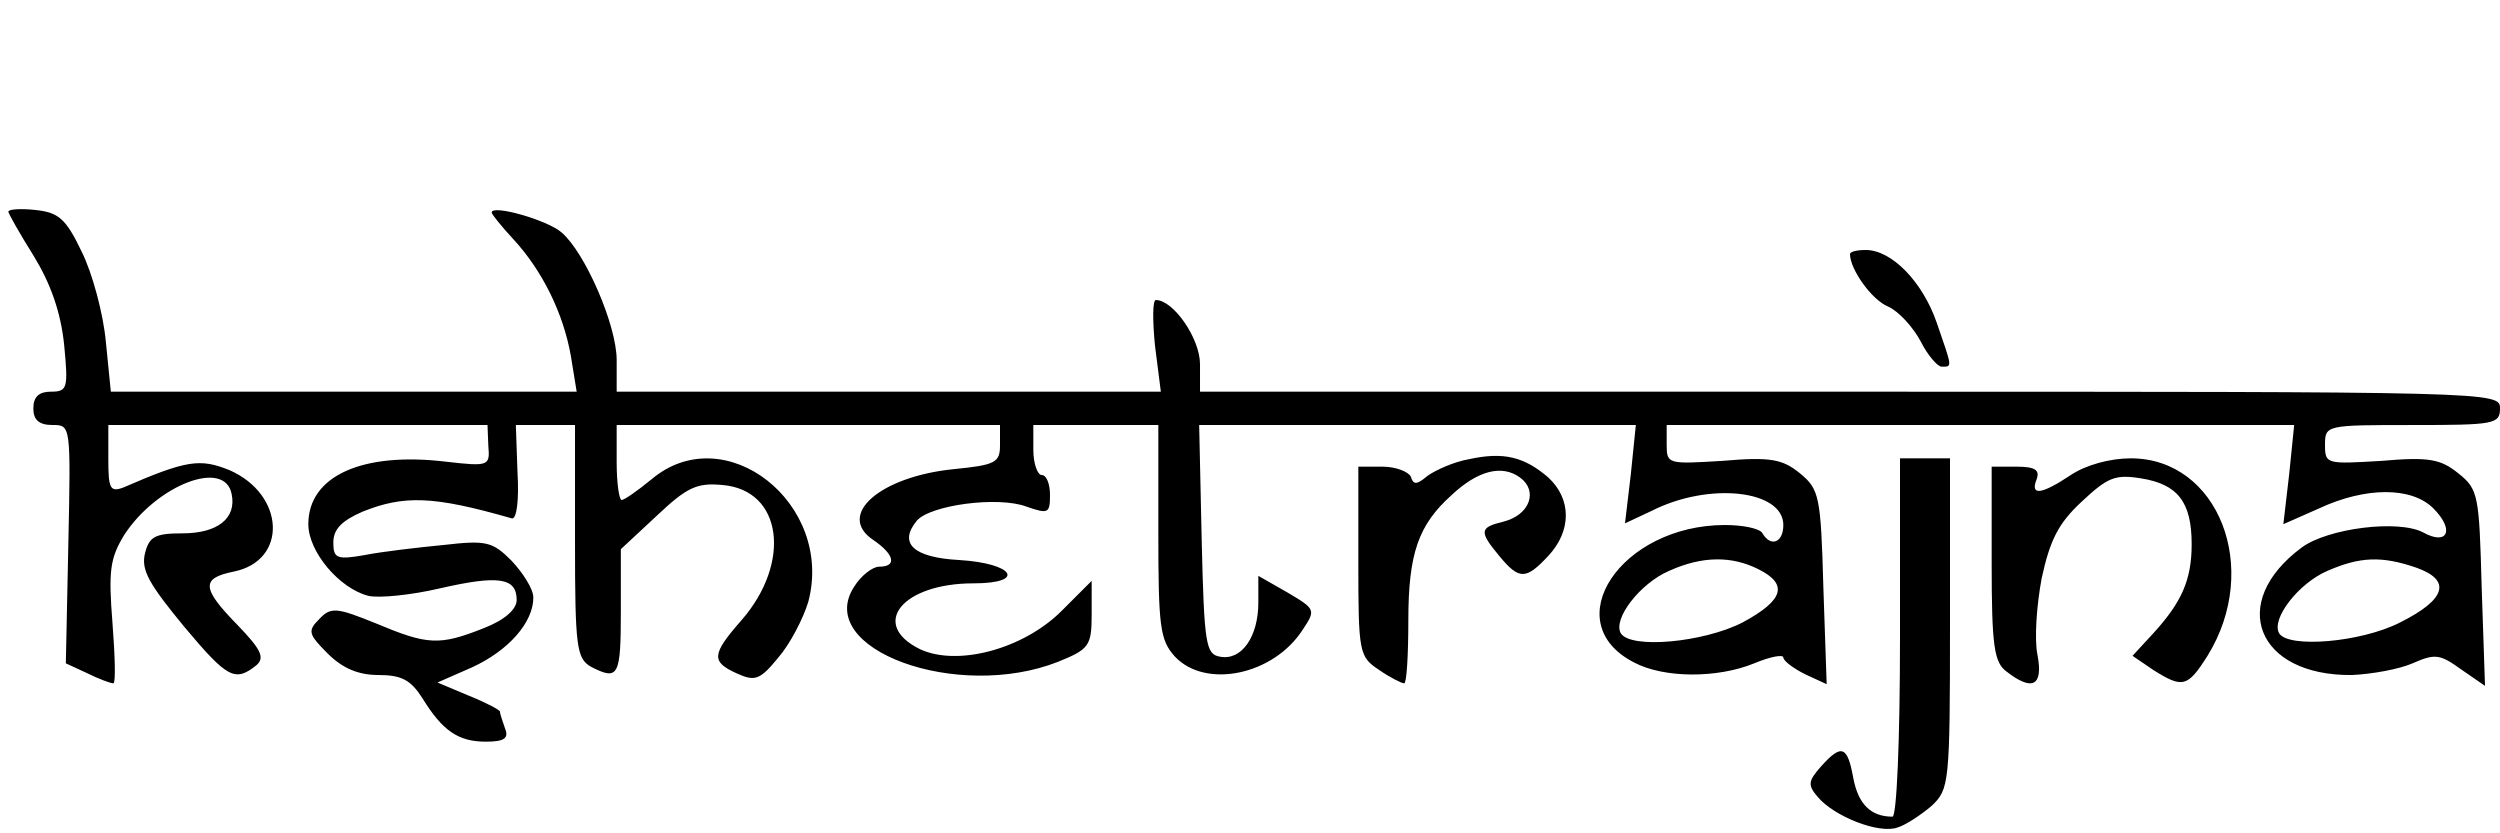         <svg width="150" height="50" viewBox="0 0 300 50" fill="none" xmlns="http://www.w3.org/2000/svg">

            <g transform="translate(0,75) scale(0.1,-0.1)"
                fill="#000000" stroke="none">
                <path d="M10 746 c0 -2 14 -27 31 -54 20 -33 32 -67 36 -106 5 -52 4 -56 -16
-56 -14 0 -21 -6 -21 -20 0 -14 7 -20 23 -20 22 0 22 0 19 -143 l-3 -143 26
-12 c14 -7 28 -12 31 -12 3 0 2 33 -1 72 -5 63 -3 78 14 106 39 60 121 92 129
49 6 -29 -17 -47 -59 -47 -33 0 -40 -4 -45 -24 -5 -20 5 -37 47 -88 52 -62 61
-67 87 -46 10 9 5 19 -23 48 -43 44 -44 56 -5 64 66 13 62 93 -5 122 -35 14
-51 12 -127 -21 -16 -6 -18 -1 -18 34 l0 41 228 0 227 0 1 -25 c2 -24 1 -25
-51 -19 -100 12 -165 -17 -165 -75 0 -33 37 -77 72 -86 13 -3 52 1 86 9 70 16
92 13 92 -14 0 -11 -14 -24 -40 -34 -53 -21 -67 -20 -129 6 -47 19 -54 20 -68
5 -14 -14 -13 -18 10 -41 18 -18 37 -26 61 -26 28 0 39 -6 53 -28 24 -39 43
-52 76 -52 22 0 28 4 23 16 -3 9 -6 17 -6 20 0 2 -17 11 -37 19 l-38 16 41 18
c44 20 74 54 74 84 0 10 -12 29 -26 44 -23 23 -30 25 -82 19 -31 -3 -74 -8
-94 -12 -34 -6 -38 -4 -38 15 0 16 10 26 35 37 50 20 85 19 179 -8 6 -2 9 22
7 55 l-2 57 35 0 36 0 0 -140 c0 -127 2 -140 19 -150 33 -17 36 -12 36 66 l0
75 43 40 c36 34 48 40 79 37 72 -6 83 -93 23 -162 -36 -41 -37 -50 -6 -64 22
-10 28 -8 50 19 14 16 30 47 36 67 31 118 -100 221 -188 147 -17 -14 -33 -25
-36 -25 -3 0 -6 20 -6 45 l0 45 230 0 230 0 0 -24 c0 -21 -5 -24 -56 -29 -88
-9 -141 -55 -96 -85 25 -17 29 -32 7 -32 -8 0 -22 -11 -30 -24 -49 -75 124
-138 245 -90 37 15 40 19 40 57 l0 40 -36 -36 c-46 -46 -125 -67 -170 -46 -61
30 -21 79 64 79 64 0 49 24 -17 28 -55 3 -73 20 -51 47 16 19 98 30 132 17 26
-9 28 -8 28 14 0 13 -4 24 -10 24 -5 0 -10 14 -10 30 l0 30 75 0 75 0 0 -128
c0 -115 2 -130 20 -150 37 -39 118 -22 153 32 16 24 16 25 -18 45 l-35 20 0
-32 c0 -41 -20 -70 -46 -65 -17 3 -19 14 -22 141 l-3 137 262 0 262 0 -6 -59
-7 -59 32 15 c69 35 158 25 158 -17 0 -21 -15 -27 -25 -10 -3 6 -24 10 -45 10
-125 0 -203 -117 -109 -165 36 -19 100 -19 144 -1 19 8 35 11 35 7 0 -4 12
-13 26 -20 l26 -12 -4 117 c-3 109 -5 117 -28 136 -21 17 -35 20 -93 15 -65
-4 -67 -4 -67 19 l0 24 376 0 377 0 -6 -59 -7 -60 43 19 c56 26 111 26 137 0
26 -26 17 -45 -12 -29 -30 16 -115 5 -146 -18 -89 -66 -54 -154 60 -153 24 1
57 7 73 14 27 12 33 11 58 -7 l29 -20 -4 118 c-3 111 -4 118 -28 137 -21 17
-35 20 -92 15 -66 -4 -68 -4 -68 19 0 24 1 24 105 24 98 0 105 1 105 20 0 20
-7 20 -780 20 l-780 0 0 33 c0 31 -32 77 -53 77 -4 0 -4 -25 -1 -55 l7 -55
-327 0 -326 0 0 38 c0 42 -38 129 -66 153 -17 15 -84 34 -84 24 0 -2 12 -17
26 -32 35 -38 60 -89 69 -140 l7 -43 -280 0 -279 0 -6 60 c-3 33 -16 82 -29
108 -19 40 -28 47 -55 50 -18 2 -33 1 -33 -2z m2100 -429 c36 -18 31 -37 -19
-64 -47 -24 -134 -32 -146 -13 -10 17 23 60 58 75 40 18 75 18 107 2z m789 2
c43 -15 37 -38 -19 -66 -47 -24 -134 -31 -145 -13 -10 17 23 60 58 75 39 17
65 18 106 4z"/>
                <path d="M2220 695 c0 -18 26 -55 46 -63 13 -6 30 -25 39 -42 8 -16 20 -30 25
-30 13 0 13 -2 -6 53 -17 49 -54 87 -85 87 -11 0 -19 -2 -19 -5z"/>
                <path d="M1763 449 c-18 -3 -40 -13 -50 -20 -13 -11 -17 -11 -20 -1 -3 6 -18
12 -34 12 l-29 0 0 -114 c0 -110 1 -114 25 -130 13 -9 27 -16 30 -16 3 0 5 34
5 75 0 81 12 115 52 151 31 29 60 37 82 21 22 -16 12 -45 -20 -53 -29 -7 -29
-12 -5 -41 24 -29 32 -29 59 0 28 30 28 68 0 94 -29 25 -54 31 -95 22z"/>
                <path d="M2280 235 c0 -124 -4 -215 -9 -215 -26 0 -41 15 -47 46 -7 39 -14 42
-39 14 -15 -17 -16 -22 -4 -36 20 -24 74 -45 96 -37 10 3 28 15 41 26 21 20
22 26 22 219 l0 198 -30 0 -30 0 0 -215z"/>
                <path d="M2485 430 c-36 -24 -49 -25 -41 -5 4 11 -2 15 -24 15 l-30 0 0 -116
c0 -100 3 -119 18 -130 31 -24 44 -17 37 20 -4 19 -1 60 5 92 10 46 20 66 48
92 31 29 40 33 71 28 44 -7 61 -28 61 -79 0 -43 -12 -70 -47 -108 l-24 -26 25
-17 c35 -22 41 -21 65 17 65 105 13 237 -92 237 -25 0 -54 -8 -72 -20z"/>
            </g>
        </svg>
